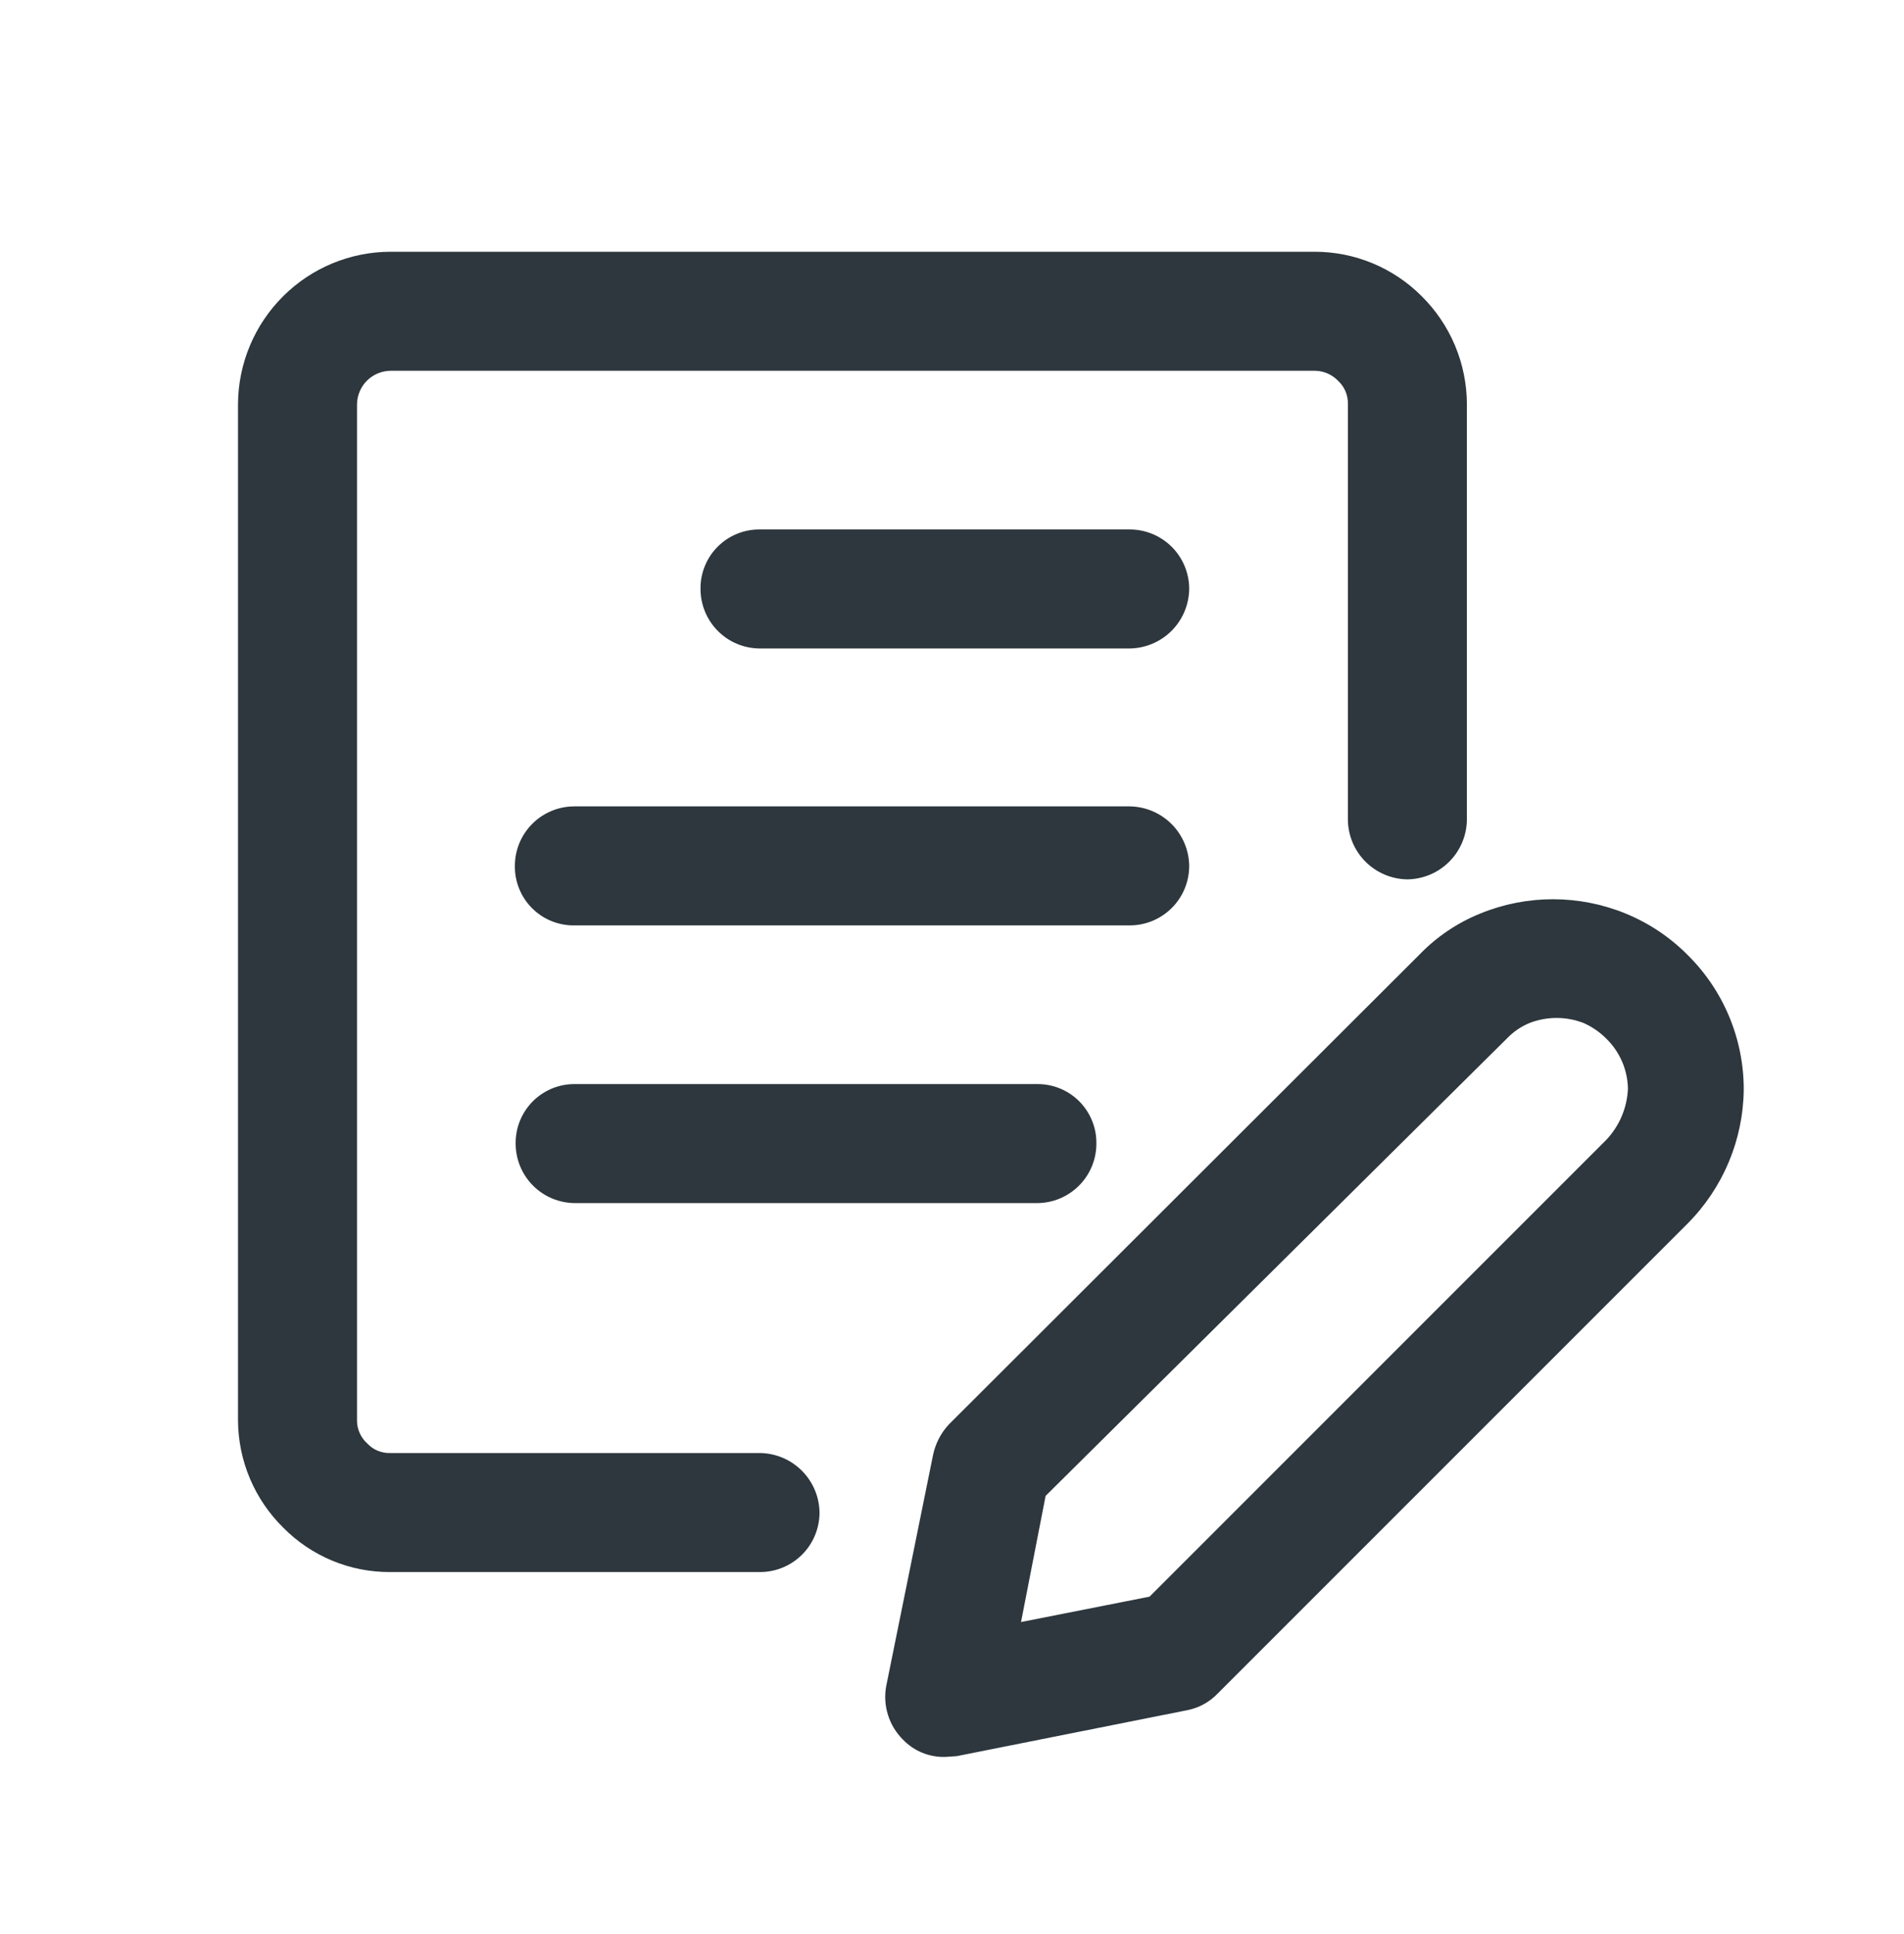 <svg width="64" height="65" viewBox="0 0 64 65" fill="none" xmlns="http://www.w3.org/2000/svg">
<path d="M31.76 59.048C31.497 59.053 31.235 59.004 30.991 58.903C30.748 58.802 30.529 58.652 30.347 58.461C30.116 58.23 29.945 57.947 29.848 57.636C29.75 57.325 29.73 56.995 29.787 56.674L31.36 48.914C31.439 48.525 31.623 48.165 31.893 47.874L47.707 32.088C48.286 31.486 48.986 31.014 49.76 30.701C51.324 30.062 53.076 30.062 54.64 30.701C55.419 31.02 56.126 31.491 56.72 32.088C57.321 32.679 57.798 33.385 58.123 34.164C58.448 34.942 58.615 35.777 58.613 36.621C58.595 38.313 57.915 39.93 56.72 41.128V41.128L40.933 56.914C40.661 57.201 40.307 57.396 39.92 57.474L32.16 59.021L31.76 59.048ZM35.147 50.274L34.32 54.514L38.64 53.661L54 38.301C54.436 37.836 54.692 37.231 54.72 36.594C54.711 35.961 54.452 35.357 54 34.914C53.778 34.689 53.516 34.508 53.227 34.381C52.643 34.155 51.997 34.155 51.413 34.381C51.121 34.502 50.857 34.684 50.64 34.914L35.147 50.274ZM25.547 52.834H13.12C12.451 52.838 11.787 52.708 11.169 52.452C10.551 52.195 9.99 51.818 9.52 51.341C9.042 50.87 8.662 50.31 8.401 49.693C8.14 49.075 8.004 48.411 8 47.741V13.581C8.007 12.219 8.553 10.914 9.52 9.954C10.476 9.001 11.77 8.465 13.12 8.461H44.187C44.856 8.46 45.518 8.591 46.136 8.848C46.754 9.104 47.315 9.48 47.787 9.954C48.267 10.429 48.648 10.993 48.909 11.616C49.17 12.238 49.305 12.906 49.307 13.581V27.554C49.3 28.083 49.087 28.587 48.713 28.961C48.34 29.334 47.835 29.547 47.307 29.554C46.778 29.547 46.274 29.334 45.9 28.961C45.526 28.587 45.314 28.083 45.307 27.554V13.581C45.312 13.437 45.285 13.293 45.23 13.16C45.175 13.026 45.092 12.906 44.987 12.808C44.887 12.701 44.768 12.616 44.635 12.556C44.502 12.497 44.359 12.464 44.213 12.461H13.12C12.831 12.466 12.555 12.581 12.347 12.781C12.13 12.992 12.006 13.279 12 13.581V47.741C12 47.887 12.031 48.031 12.091 48.164C12.151 48.298 12.238 48.417 12.347 48.514C12.445 48.62 12.565 48.703 12.699 48.758C12.832 48.813 12.976 48.839 13.12 48.834H25.547C26.075 48.841 26.58 49.054 26.953 49.428C27.327 49.801 27.54 50.306 27.547 50.834C27.547 51.097 27.495 51.357 27.394 51.6C27.294 51.842 27.147 52.063 26.961 52.248C26.775 52.434 26.555 52.581 26.312 52.682C26.069 52.782 25.809 52.834 25.547 52.834V52.834ZM34.853 40.434H19.333C18.803 40.434 18.294 40.224 17.919 39.849C17.544 39.473 17.333 38.965 17.333 38.434C17.33 38.171 17.379 37.909 17.478 37.665C17.578 37.42 17.725 37.199 17.911 37.012C18.098 36.826 18.32 36.678 18.564 36.579C18.808 36.48 19.07 36.431 19.333 36.434H34.853C35.117 36.431 35.379 36.48 35.623 36.579C35.867 36.678 36.089 36.826 36.276 37.012C36.462 37.199 36.609 37.42 36.708 37.665C36.808 37.909 36.857 38.171 36.853 38.434C36.853 38.697 36.802 38.957 36.701 39.2C36.601 39.442 36.453 39.663 36.267 39.849C36.082 40.034 35.861 40.181 35.619 40.282C35.376 40.383 35.116 40.434 34.853 40.434V40.434ZM37.973 31.101H19.307C19.043 31.105 18.781 31.055 18.537 30.956C18.293 30.857 18.071 30.71 17.884 30.523C17.698 30.337 17.551 30.115 17.452 29.87C17.352 29.626 17.303 29.365 17.307 29.101C17.307 28.57 17.517 28.062 17.892 27.687C18.267 27.312 18.776 27.101 19.307 27.101H37.973C38.502 27.108 39.006 27.321 39.38 27.694C39.754 28.068 39.966 28.573 39.973 29.101C39.973 29.631 39.763 30.14 39.388 30.515C39.013 30.89 38.504 31.101 37.973 31.101ZM37.973 21.794H25.547C25.016 21.794 24.508 21.584 24.133 21.209C23.757 20.833 23.547 20.325 23.547 19.794C23.543 19.531 23.592 19.269 23.692 19.025C23.791 18.78 23.938 18.558 24.125 18.372C24.311 18.186 24.533 18.038 24.777 17.939C25.021 17.84 25.283 17.791 25.547 17.794H37.973C38.504 17.794 39.013 18.005 39.388 18.38C39.763 18.755 39.973 19.264 39.973 19.794C39.966 20.323 39.754 20.827 39.38 21.201C39.006 21.574 38.502 21.787 37.973 21.794V21.794Z" fill="#2D373D"/>
</svg>
